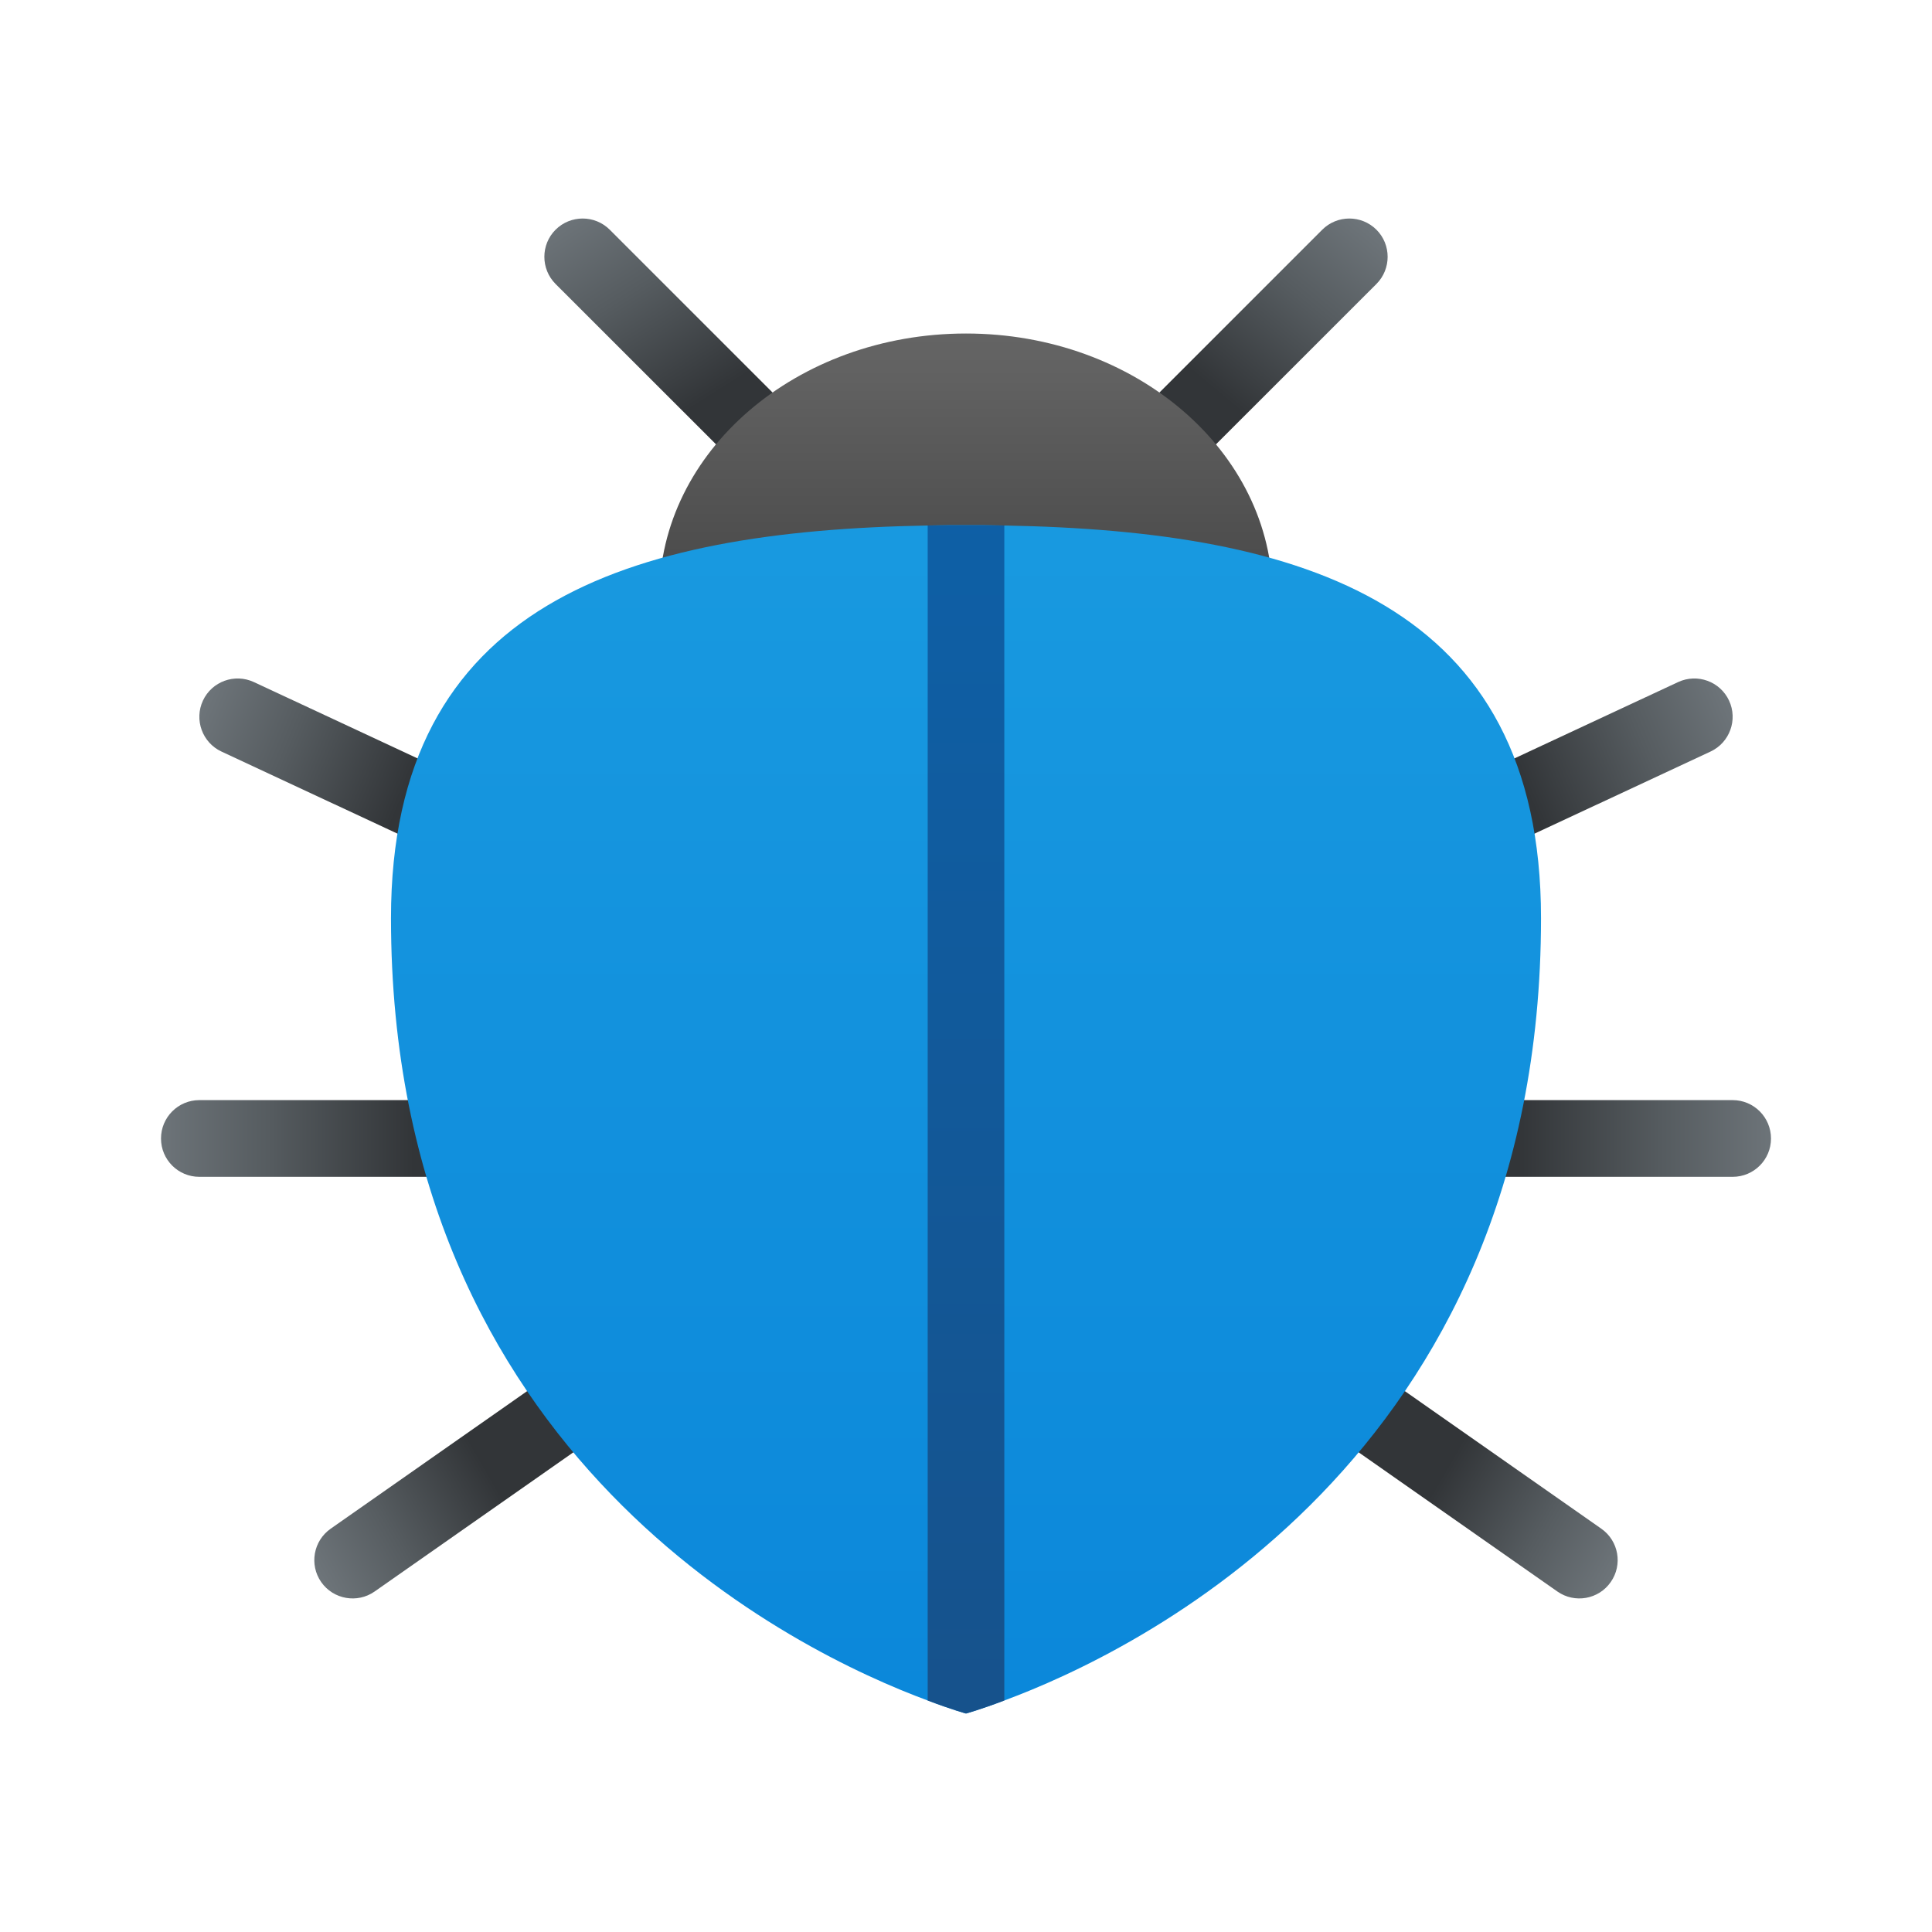 <svg width="24" height="24" viewBox="0 0 24 24" fill="none" xmlns="http://www.w3.org/2000/svg">
<path d="M2.476 14.619H6.762C7.025 14.619 7.238 14.406 7.238 14.143C7.238 13.88 7.025 13.666 6.762 13.666H2.476C2.213 13.666 2 13.88 2 14.143C2 14.406 2.213 14.619 2.476 14.619Z" fill="url(#paint0_linear_40_1329)"/>
<path d="M2.751 9.336L6.636 11.148C6.874 11.258 7.158 11.156 7.269 10.917C7.38 10.678 7.277 10.395 7.038 10.284L3.154 8.473C2.915 8.362 2.632 8.465 2.521 8.703C2.41 8.941 2.513 9.225 2.751 9.336Z" fill="url(#paint1_linear_40_1329)"/>
<path d="M4.108 18.99L7.618 16.532C7.833 16.381 8.13 16.433 8.281 16.649C8.432 16.865 8.38 17.161 8.164 17.312L4.654 19.77C4.439 19.921 4.141 19.869 3.99 19.653C3.84 19.438 3.892 19.141 4.108 18.99Z" fill="url(#paint2_linear_40_1329)"/>
<path d="M22 14.143C22 13.88 21.787 13.666 21.524 13.666H17.238C16.975 13.666 16.762 13.88 16.762 14.143C16.762 14.406 16.975 14.619 17.238 14.619H21.524C21.787 14.619 22 14.406 22 14.143Z" fill="url(#paint3_linear_40_1329)"/>
<path d="M21.479 8.703C21.368 8.465 21.085 8.362 20.846 8.473L16.962 10.284C16.723 10.395 16.62 10.678 16.731 10.917C16.842 11.156 17.126 11.258 17.364 11.148L21.249 9.336C21.487 9.225 21.59 8.941 21.479 8.703Z" fill="url(#paint4_linear_40_1329)"/>
<path d="M20.009 19.653C19.859 19.869 19.561 19.921 19.346 19.77L15.836 17.312C15.62 17.161 15.568 16.865 15.719 16.649C15.87 16.433 16.167 16.381 16.382 16.532L19.892 18.99C20.108 19.141 20.16 19.438 20.009 19.653Z" fill="url(#paint5_linear_40_1329)"/>
<path d="M9.184 5.809L6.901 3.527C6.716 3.341 6.716 3.039 6.901 2.854C7.087 2.668 7.389 2.668 7.575 2.854L9.857 5.136L9.184 5.809Z" fill="url(#paint6_linear_40_1329)"/>
<path d="M14.816 5.809L17.099 3.527C17.284 3.341 17.284 3.039 17.099 2.854C16.913 2.668 16.611 2.668 16.425 2.854L14.143 5.136L14.816 5.809Z" fill="url(#paint7_linear_40_1329)"/>
<path d="M12 10.69C14.104 10.69 15.809 9.225 15.809 7.417C15.809 5.608 14.104 4.143 12 4.143C9.896 4.143 8.19 5.608 8.19 7.417C8.19 9.225 9.896 10.69 12 10.69Z" fill="url(#paint8_linear_40_1329)"/>
<path d="M19.143 11.405C19.143 18.124 14.076 20.533 12.476 21.124C12.176 21.238 12 21.286 12 21.286C12 21.286 11.824 21.238 11.524 21.124C9.924 20.533 4.857 18.124 4.857 11.405C4.857 7.495 7.8 6.595 11.524 6.528C11.681 6.524 11.838 6.524 12 6.524C12.162 6.524 12.319 6.524 12.476 6.528C16.2 6.595 19.143 7.495 19.143 11.405Z" fill="url(#paint9_linear_40_1329)"/>
<path d="M12.476 6.528V21.124C12.176 21.238 12 21.286 12 21.286C12 21.286 11.824 21.238 11.524 21.124V6.528C11.681 6.524 11.838 6.524 12 6.524C12.162 6.524 12.319 6.524 12.476 6.528Z" fill="url(#paint10_linear_40_1329)"/>
<defs>
<linearGradient id="paint0_linear_40_1329" x1="1.987" y1="14.143" x2="5.138" y2="14.143" gradientUnits="userSpaceOnUse">
<stop stop-color="#6D7479"/>
<stop offset="0.425" stop-color="#565C60"/>
<stop offset="1" stop-color="#323538"/>
</linearGradient>
<linearGradient id="paint1_linear_40_1329" x1="2.51" y1="8.804" x2="5.017" y2="9.862" gradientUnits="userSpaceOnUse">
<stop stop-color="#6D7479"/>
<stop offset="0.425" stop-color="#565C60"/>
<stop offset="1" stop-color="#323538"/>
</linearGradient>
<linearGradient id="paint2_linear_40_1329" x1="3.904" y1="19.437" x2="6.019" y2="18.218" gradientUnits="userSpaceOnUse">
<stop stop-color="#6D7479"/>
<stop offset="0.425" stop-color="#565C60"/>
<stop offset="1" stop-color="#323538"/>
</linearGradient>
<linearGradient id="paint3_linear_40_1329" x1="22.013" y1="14.143" x2="18.862" y2="14.143" gradientUnits="userSpaceOnUse">
<stop stop-color="#6D7479"/>
<stop offset="0.425" stop-color="#565C60"/>
<stop offset="1" stop-color="#323538"/>
</linearGradient>
<linearGradient id="paint4_linear_40_1329" x1="21.489" y1="8.804" x2="18.983" y2="9.862" gradientUnits="userSpaceOnUse">
<stop stop-color="#6D7479"/>
<stop offset="0.425" stop-color="#565C60"/>
<stop offset="1" stop-color="#323538"/>
</linearGradient>
<linearGradient id="paint5_linear_40_1329" x1="20.096" y1="19.437" x2="17.98" y2="18.218" gradientUnits="userSpaceOnUse">
<stop stop-color="#6D7479"/>
<stop offset="0.425" stop-color="#565C60"/>
<stop offset="1" stop-color="#323538"/>
</linearGradient>
<linearGradient id="paint6_linear_40_1329" x1="7.265" y1="2.577" x2="8.77" y2="4.961" gradientUnits="userSpaceOnUse">
<stop stop-color="#6D7479"/>
<stop offset="0.425" stop-color="#565C60"/>
<stop offset="1" stop-color="#323538"/>
</linearGradient>
<linearGradient id="paint7_linear_40_1329" x1="16.919" y1="2.774" x2="15.15" y2="4.897" gradientUnits="userSpaceOnUse">
<stop stop-color="#6D7479"/>
<stop offset="0.425" stop-color="#565C60"/>
<stop offset="1" stop-color="#323538"/>
</linearGradient>
<linearGradient id="paint8_linear_40_1329" x1="12" y1="7.71" x2="12" y2="2.154" gradientUnits="userSpaceOnUse">
<stop offset="0.002" stop-color="#454545"/>
<stop offset="0.013" stop-color="#464646"/>
<stop offset="0.562" stop-color="#626262"/>
<stop offset="1" stop-color="#6D6D6D"/>
</linearGradient>
<linearGradient id="paint9_linear_40_1329" x1="12" y1="5.912" x2="12" y2="25.702" gradientUnits="userSpaceOnUse">
<stop stop-color="#199AE0"/>
<stop offset="1" stop-color="#0782D8"/>
</linearGradient>
<linearGradient id="paint10_linear_40_1329" x1="12" y1="4.646" x2="12" y2="21.157" gradientUnits="userSpaceOnUse">
<stop stop-color="#0D61A9"/>
<stop offset="1" stop-color="#16528C"/>
</linearGradient>
</defs>
</svg>
